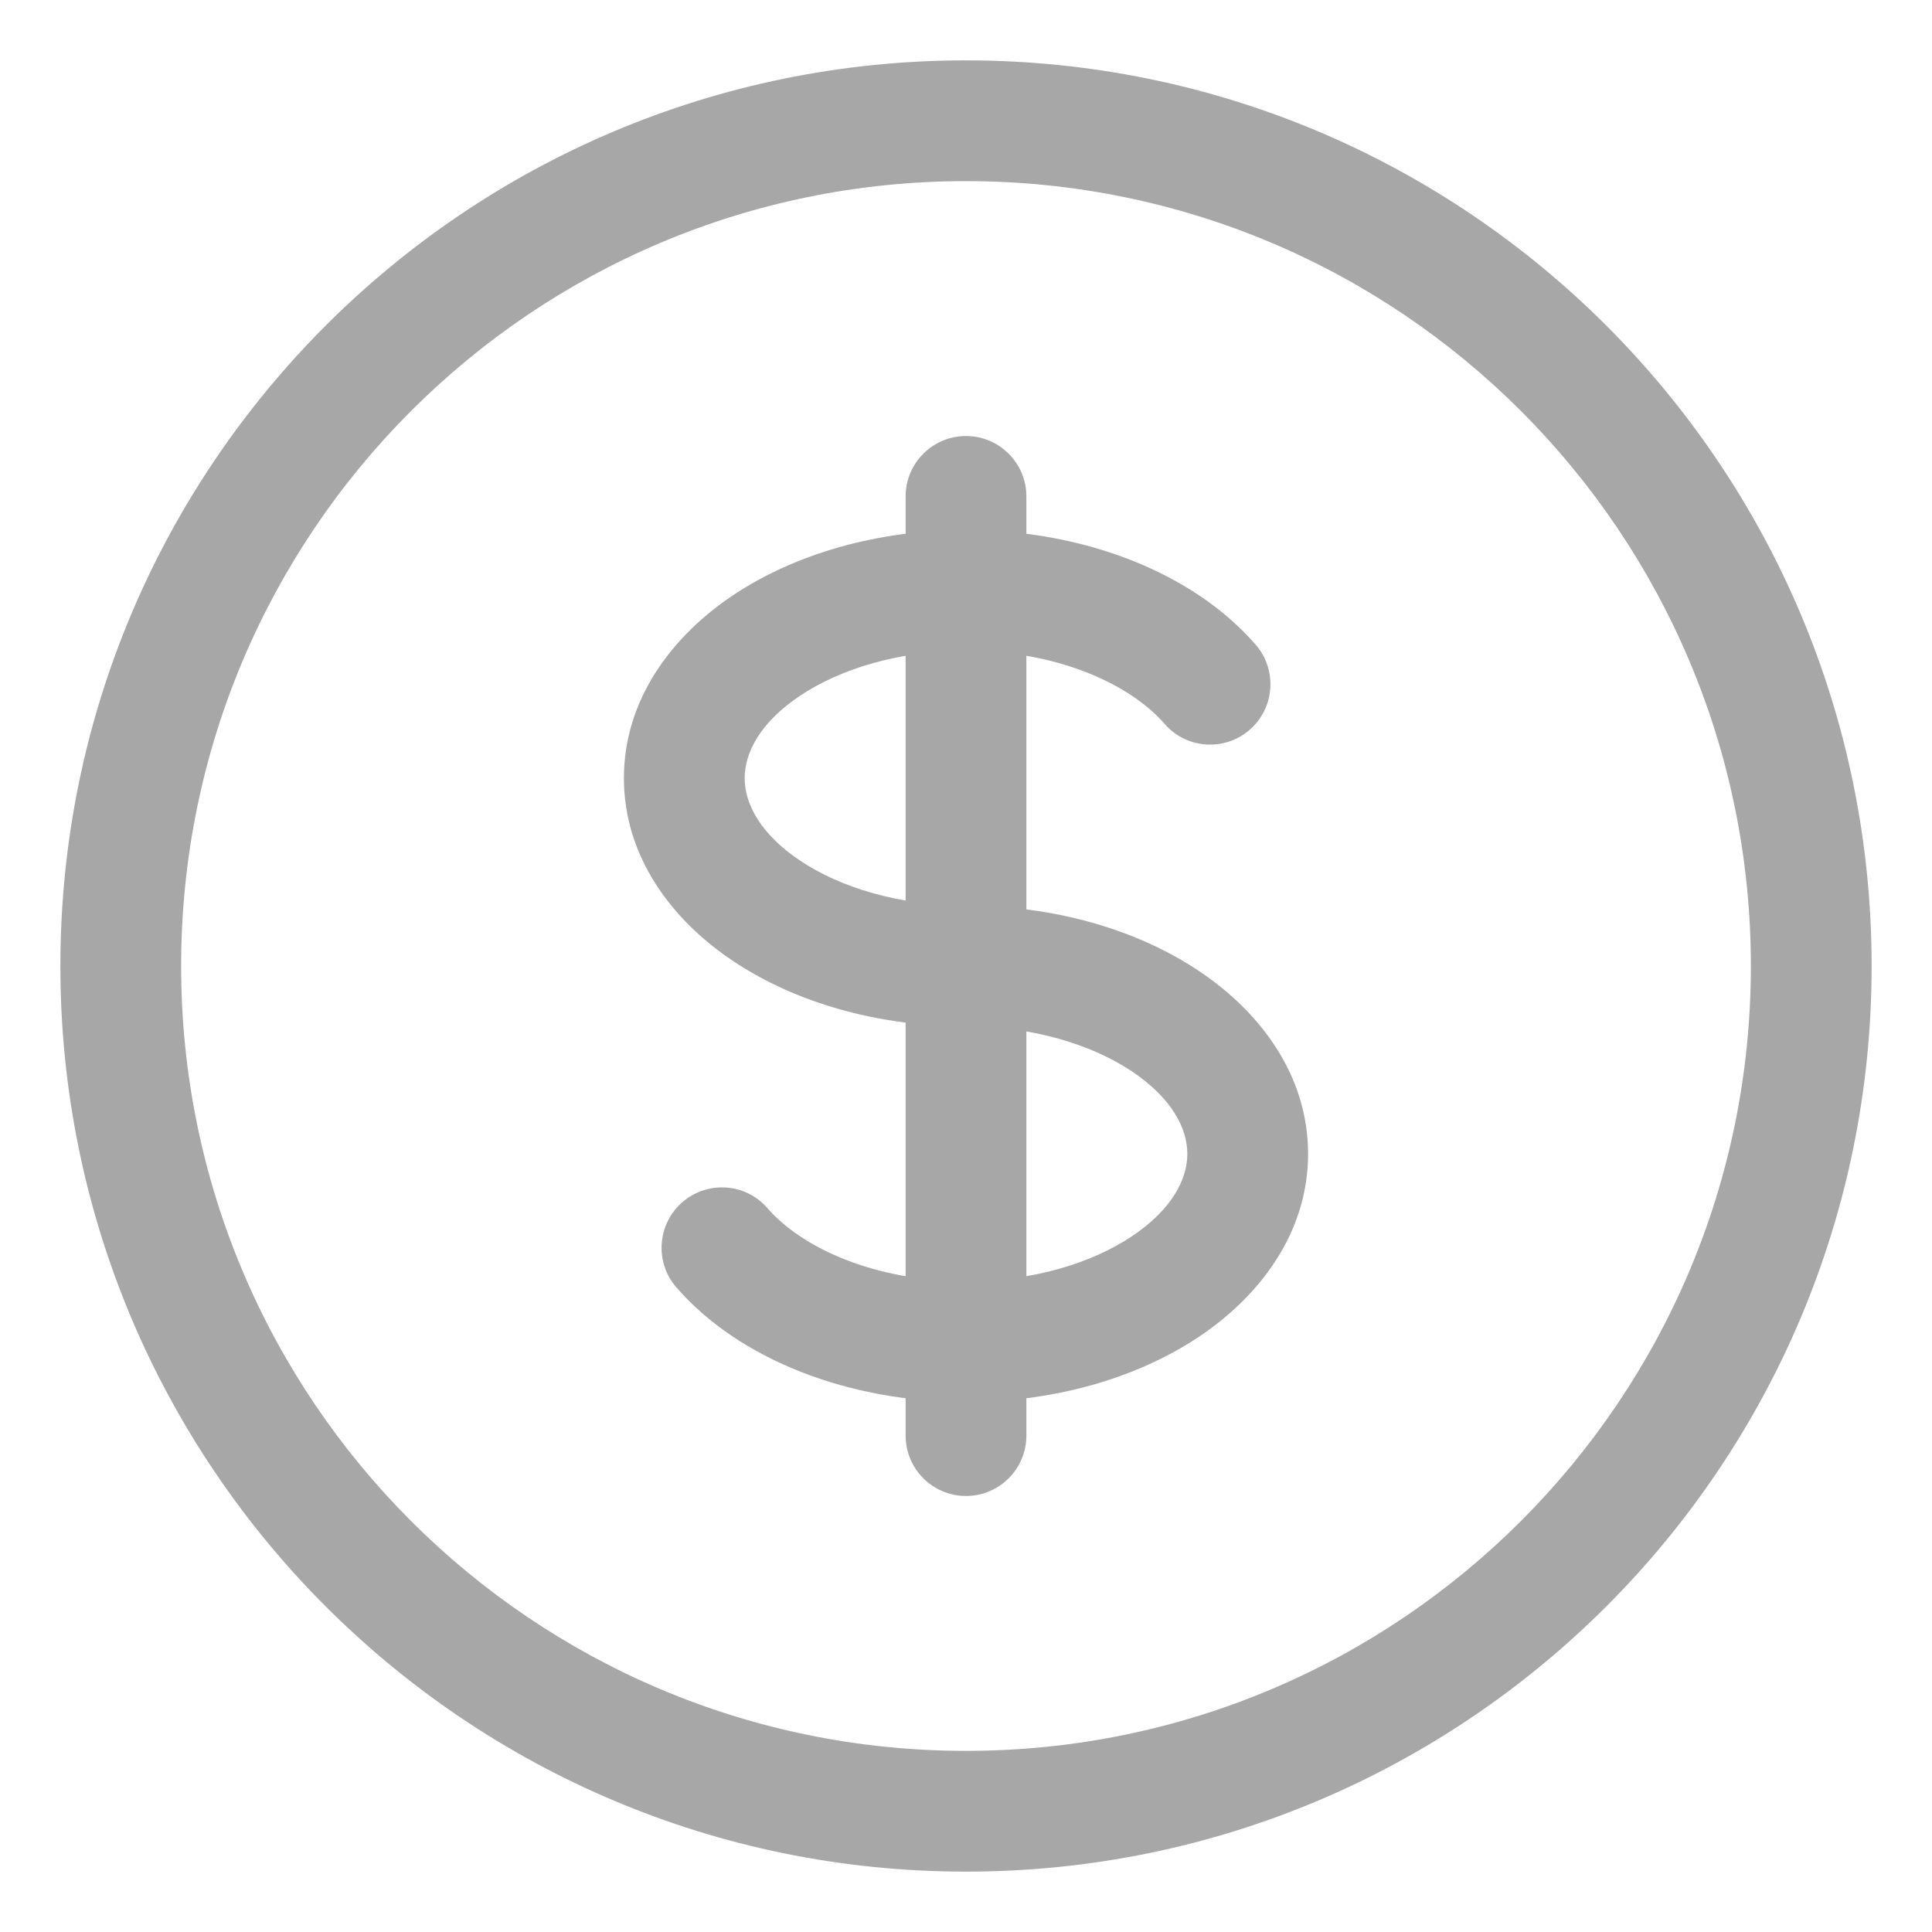 <svg width="16" height="16" viewBox="0 0 16 16" fill="none" xmlns="http://www.w3.org/2000/svg">
<path d="M9.644 5.994C9.825 6.203 10.14 6.225 10.349 6.044C10.557 5.863 10.58 5.548 10.399 5.339L9.644 5.994ZM6.356 10.006C6.176 9.797 5.86 9.775 5.651 9.956C5.443 10.137 5.42 10.453 5.601 10.661L6.356 10.006ZM8.5 4.111C8.5 3.835 8.276 3.611 8 3.611C7.724 3.611 7.5 3.835 7.5 4.111H8.5ZM7.5 11.889C7.5 12.165 7.724 12.389 8 12.389C8.276 12.389 8.5 12.165 8.5 11.889L7.5 11.889ZM14.5 8C14.5 11.59 11.59 14.5 8 14.5V15.5C12.142 15.5 15.5 12.142 15.5 8H14.5ZM8 14.5C4.41 14.5 1.5 11.59 1.5 8H0.5C0.5 12.142 3.858 15.5 8 15.5V14.5ZM1.5 8C1.5 4.41 4.41 1.5 8 1.5V0.5C3.858 0.5 0.5 3.858 0.5 8H1.5ZM8 1.5C11.59 1.5 14.5 4.41 14.5 8H15.5C15.5 3.858 12.142 0.5 8 0.5V1.5ZM8 7.5C7.441 7.5 6.957 7.348 6.627 7.128C6.295 6.906 6.167 6.655 6.167 6.444H5.167C5.167 7.093 5.561 7.619 6.073 7.96C6.588 8.304 7.271 8.5 8 8.5V7.5ZM6.167 6.444C6.167 6.234 6.295 5.982 6.627 5.761C6.957 5.541 7.441 5.389 8 5.389V4.389C7.271 4.389 6.588 4.585 6.073 4.928C5.561 5.27 5.167 5.796 5.167 6.444H6.167ZM8 5.389C8.76 5.389 9.359 5.667 9.644 5.994L10.399 5.339C9.876 4.737 8.967 4.389 8 4.389V5.389ZM8 8.5C8.559 8.5 9.043 8.652 9.373 8.872C9.705 9.094 9.833 9.345 9.833 9.556H10.833C10.833 8.907 10.439 8.381 9.927 8.04C9.412 7.696 8.729 7.5 8 7.5V8.5ZM7.5 4.111V4.889H8.5V4.111H7.5ZM7.5 11.111L7.5 11.889L8.5 11.889L8.5 11.111L7.5 11.111ZM8 10.611C7.24 10.611 6.641 10.333 6.356 10.006L5.601 10.661C6.124 11.263 7.033 11.611 8 11.611L8 10.611ZM9.833 9.556C9.833 9.766 9.705 10.018 9.373 10.239C9.043 10.459 8.559 10.611 8 10.611V11.611C8.729 11.611 9.412 11.415 9.927 11.072C10.439 10.73 10.833 10.204 10.833 9.556H9.833ZM7.5 4.889V8H8.5V4.889H7.5ZM7.5 8L7.5 11.111L8.5 11.111L8.5 8L7.5 8Z" fill="#A7A7A7"/>
</svg>
